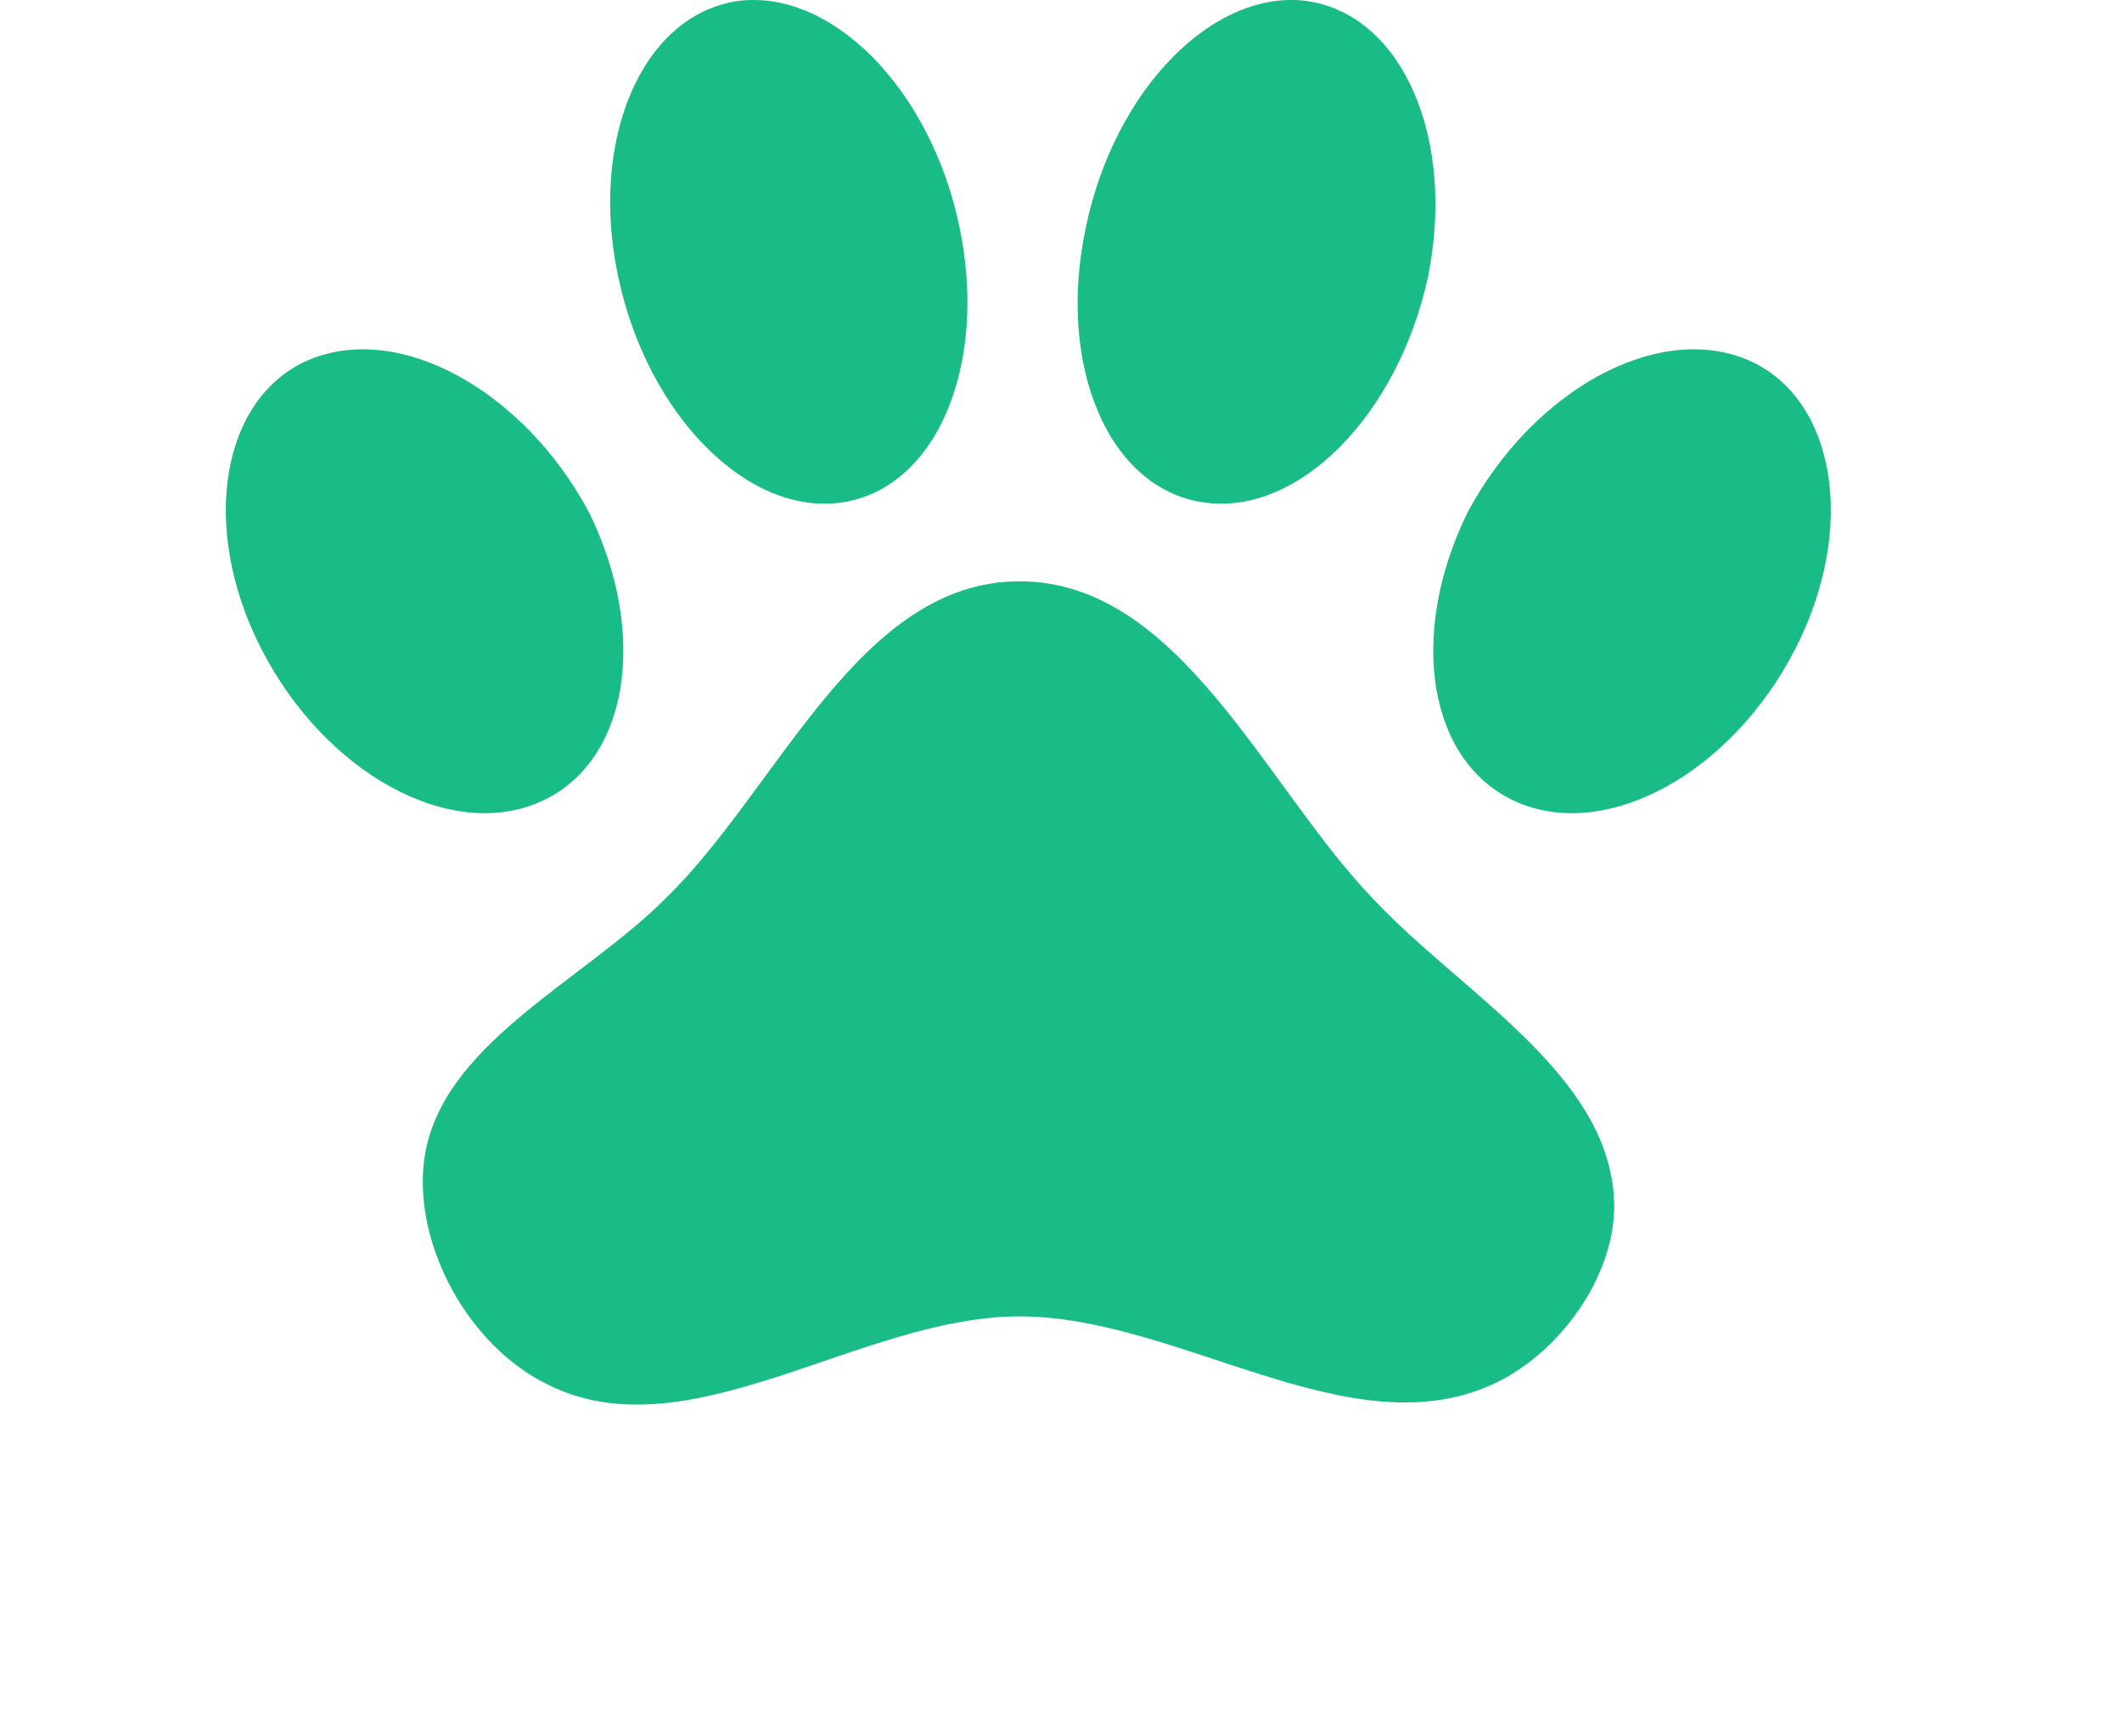 <svg width="11" height="9" viewBox="0 0 11 9" fill="none" xmlns="http://www.w3.org/2000/svg">
<g clip-path="url(#clip0_857_645)">
<path d="M3.818 0.006C4.307 -0.063 4.825 0.459 4.974 1.178C5.123 1.893 4.854 2.532 4.365 2.604C3.88 2.677 3.358 2.156 3.205 1.437C3.052 0.721 3.329 0.083 3.818 0.006ZM6.781 0.006C7.274 0.083 7.547 0.721 7.402 1.437C7.245 2.156 6.727 2.677 6.238 2.604C5.745 2.532 5.476 1.893 5.629 1.178C5.778 0.459 6.296 -0.063 6.781 0.006ZM1.602 1.865C2.074 1.667 2.716 2.027 3.052 2.653C3.367 3.291 3.259 3.962 2.791 4.16C2.323 4.358 1.685 4.003 1.357 3.368C1.03 2.734 1.146 2.059 1.602 1.865ZM9.059 1.865C9.515 2.059 9.631 2.734 9.304 3.368C8.976 4.003 8.338 4.358 7.87 4.16C7.402 3.962 7.294 3.291 7.609 2.653C7.945 2.027 8.587 1.667 9.059 1.865ZM8.367 6.221C8.384 6.601 8.086 7.021 7.729 7.179C6.988 7.51 6.109 6.823 5.285 6.823C4.46 6.823 3.574 7.539 2.845 7.179C2.43 6.981 2.145 6.456 2.198 6.019C2.273 5.417 3.015 5.094 3.454 4.653C4.038 4.083 4.452 3.013 5.285 3.013C6.114 3.013 6.553 4.067 7.112 4.653C7.572 5.146 8.338 5.562 8.367 6.221Z" fill="#19BC86"/>
</g>
<defs>
<clipPath id="clip0_857_645">
<rect width="9.88" height="8.32" fill="white" transform="translate(0.651)"/>
</clipPath>
</defs>
</svg>
